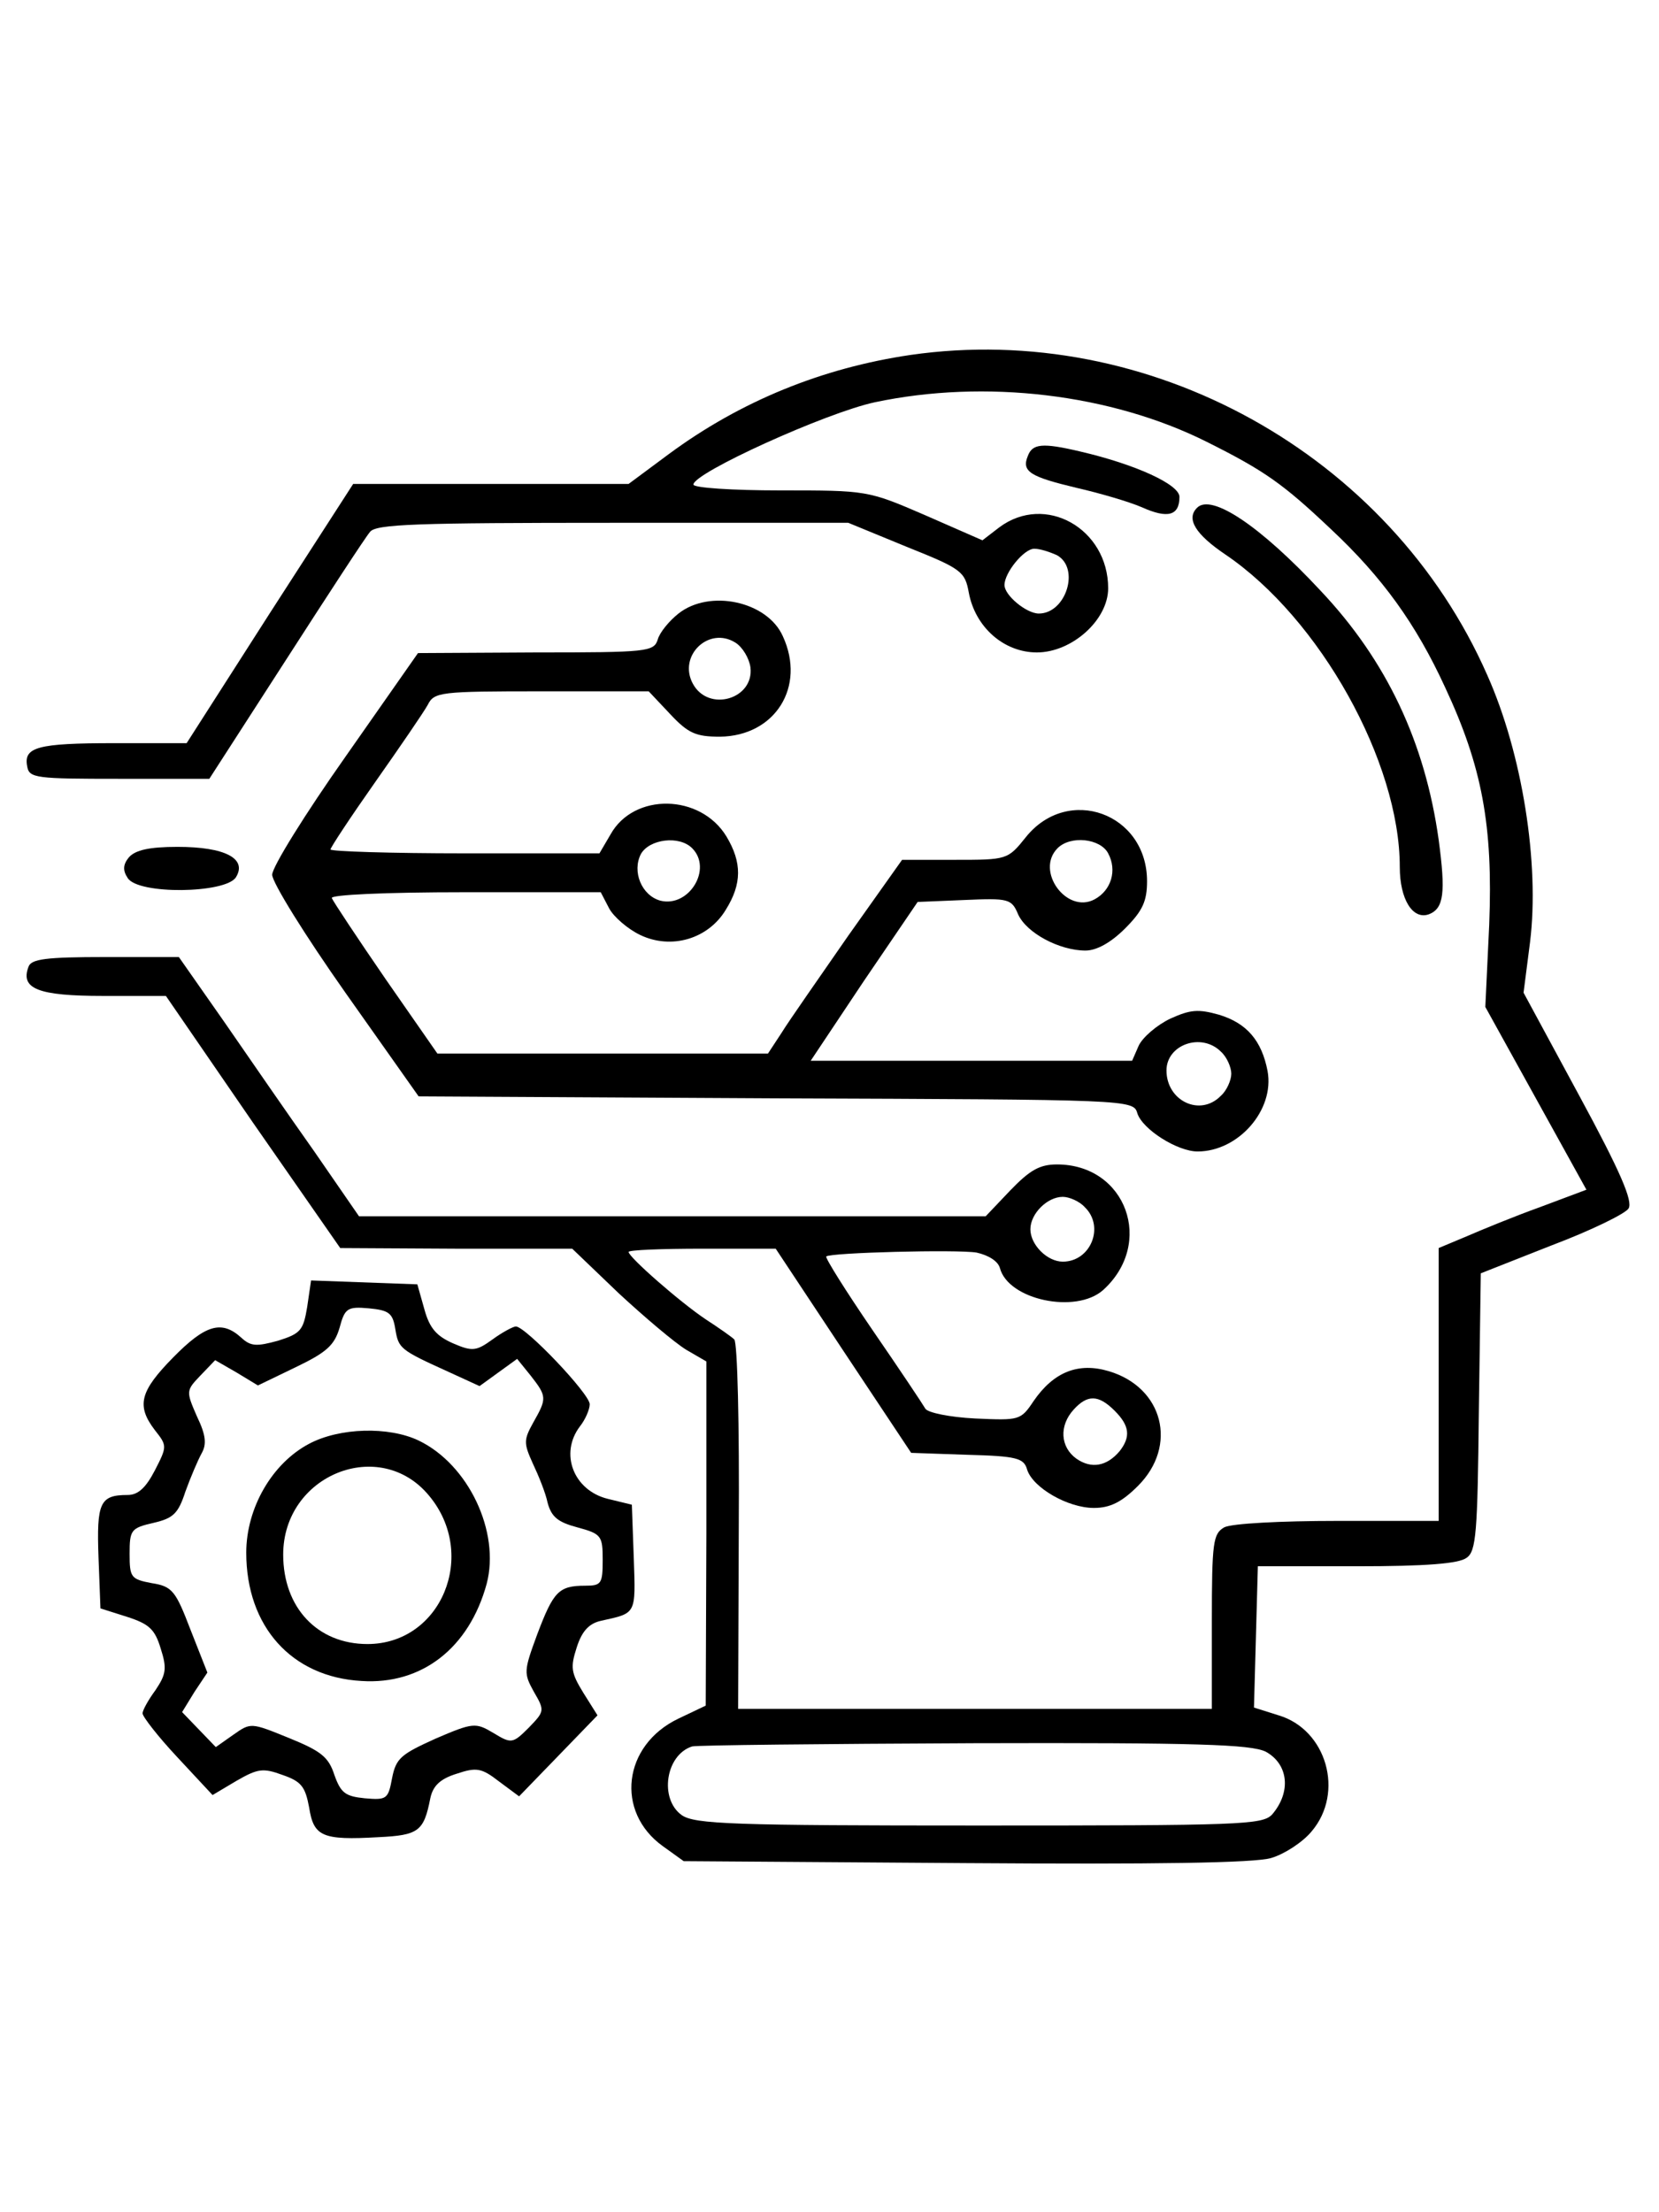 <!DOCTYPE svg PUBLIC "-//W3C//DTD SVG 20010904//EN" "http://www.w3.org/TR/2001/REC-SVG-20010904/DTD/svg10.dtd"><svg version="1.0" xmlns="http://www.w3.org/2000/svg" width="60" height="80" viewBox="0 0 256 256" preserveAspectRatio="xMidYMid meet"><g transform="translate(0,256) scale(0.1,-0.1)" fill="#000000" stroke="none"><path d="M1405 2439 c-136 -20 -262 -71 -373 -153 l-62 -46 -213 0 -212 0 -129 -200 -128 -200 -112 0 c-118 0 -140 -6 -134 -36 3 -18 14 -19 142 -19 l139 0 118 183 c65 101 123 190 130 198 9 12 72 14 375 14 l363 0 90 -37 c85 -34 90 -38 96 -71 10 -53 54 -92 105 -92 54 0 110 50 110 99 0 92 -97 147 -168 94 l-26 -20 -89 39 c-88 38 -89 38 -223 38 -74 0 -134 4 -134 9 0 18 205 111 280 127 170 36 364 13 512 -61 90 -45 118 -65 192 -135 79 -74 131 -146 176 -244 57 -122 74 -213 68 -366 l-6 -127 78 -141 78 -141 -72 -27 c-39 -14 -90 -35 -113 -45 l-43 -18 0 -210 0 -211 -156 0 c-88 0 -164 -4 -175 -10 -17 -10 -19 -22 -19 -145 l0 -135 -365 0 -366 0 1 281 c1 155 -2 285 -7 289 -4 4 -24 18 -44 31 -39 26 -119 96 -119 104 0 3 51 5 114 5 l113 0 104 -157 105 -158 86 -3 c77 -2 88 -5 93 -23 9 -28 63 -59 103 -59 25 0 43 9 68 34 62 62 39 152 -45 177 -47 14 -85 -1 -116 -46 -20 -30 -22 -30 -90 -27 -40 2 -73 9 -77 15 -4 7 -40 61 -82 122 -41 60 -73 111 -71 113 6 6 202 11 232 6 18 -4 33 -13 36 -24 13 -49 117 -71 159 -34 80 72 36 194 -71 194 -27 0 -42 -9 -72 -40 l-38 -40 -483 0 -484 0 -69 100 c-39 55 -101 145 -139 200 l-70 100 -113 0 c-92 0 -115 -3 -119 -15 -13 -34 15 -45 115 -45 l97 0 134 -195 135 -194 179 -1 179 0 72 -69 c40 -37 86 -76 104 -87 l31 -18 0 -266 -1 -265 -42 -20 c-86 -41 -98 -144 -24 -197 l32 -23 435 -3 c289 -2 447 0 472 8 20 6 48 24 62 41 51 60 23 157 -51 179 l-38 12 3 109 3 109 153 0 c106 0 157 4 169 13 15 10 17 39 19 226 l3 213 109 43 c61 23 114 49 119 57 7 11 -12 56 -76 174 l-86 159 10 78 c15 121 -12 291 -66 412 -150 341 -522 547 -890 494z m226 -309 c36 -20 14 -90 -28 -90 -19 0 -53 28 -53 44 0 19 30 56 46 56 9 0 24 -5 35 -10z m43 -1006 c31 -30 9 -84 -34 -84 -24 0 -50 26 -50 50 0 24 26 50 50 50 10 0 26 -7 34 -16z m46 -314 c23 -23 25 -40 8 -62 -20 -24 -44 -28 -67 -12 -25 18 -27 51 -4 76 21 23 38 23 63 -2z m233 -526 c35 -19 40 -62 10 -97 -15 -16 -49 -17 -452 -17 -379 0 -439 2 -459 16 -35 25 -25 93 16 106 7 2 203 4 435 5 346 1 427 -2 450 -13z" /><path d="M1586 2283 c-10 -24 4 -32 75 -49 35 -8 80 -21 101 -30 40 -18 58 -13 58 16 0 19 -67 50 -153 70 -59 14 -74 12 -81 -7z" /><path d="M1847 2203 c-17 -17 -2 -41 44 -72 146 -99 269 -320 269 -482 0 -50 20 -82 45 -73 23 9 26 33 15 115 -21 150 -80 276 -182 384 -93 100 -169 151 -191 128z" /><path d="M1047 2040 c-14 -11 -29 -29 -32 -40 -6 -19 -16 -20 -188 -20 l-182 -1 -112 -160 c-62 -88 -113 -170 -113 -182 0 -12 51 -94 113 -182 l113 -160 551 -3 c547 -2 552 -2 558 -23 8 -25 62 -59 93 -59 63 0 119 64 108 124 -9 47 -32 74 -75 87 -32 9 -44 8 -75 -6 -21 -10 -43 -29 -49 -42 l-10 -23 -248 0 -248 0 82 123 83 122 72 3 c68 3 73 2 83 -22 13 -29 64 -56 104 -56 17 0 39 12 61 34 27 27 34 42 34 73 0 105 -122 149 -187 68 -28 -35 -29 -35 -110 -35 l-81 0 -83 -117 c-45 -65 -92 -132 -103 -150 l-21 -32 -255 0 -255 0 -80 115 c-44 64 -81 120 -83 125 -2 5 81 9 205 9 l210 0 13 -25 c7 -13 29 -32 48 -41 48 -23 105 -6 132 39 25 40 25 73 1 113 -40 66 -143 68 -179 3 l-17 -29 -207 0 c-115 0 -208 3 -208 6 0 3 31 50 69 104 38 54 75 108 81 119 10 20 19 21 176 21 l165 0 33 -35 c28 -30 40 -35 77 -35 85 1 133 77 97 155 -24 54 -113 73 -161 35z m111 -83 c6 -49 -65 -70 -89 -25 -23 43 25 89 66 63 11 -7 21 -24 23 -38z m-90 -279 c32 -32 -5 -92 -49 -81 -29 8 -44 45 -30 72 13 23 59 29 79 9z m642 -8 c14 -26 5 -57 -21 -71 -43 -23 -92 44 -57 79 20 20 66 15 78 -8z m174 -306 c9 -8 16 -24 16 -34 0 -10 -7 -26 -16 -34 -32 -33 -84 -8 -84 39 0 40 54 59 84 29z" /><path d="M199 1664 c-9 -11 -10 -20 -2 -32 16 -26 151 -24 167 1 18 29 -17 47 -90 47 -44 0 -65 -5 -75 -16z" /><path d="M474 970 c-6 -36 -10 -41 -45 -52 -33 -9 -42 -9 -57 5 -30 27 -55 20 -105 -31 -51 -52 -57 -74 -28 -112 19 -24 19 -25 0 -62 -14 -27 -26 -38 -42 -38 -43 0 -48 -12 -45 -96 l3 -79 41 -13 c34 -11 43 -19 52 -49 10 -31 8 -40 -8 -64 -11 -15 -20 -31 -20 -36 0 -5 24 -36 54 -68 l54 -58 37 22 c33 19 41 20 71 9 29 -10 35 -18 41 -50 7 -45 20 -51 107 -46 62 3 70 9 80 60 4 19 15 30 41 38 30 10 38 9 65 -12 l31 -23 61 63 60 62 -22 35 c-19 31 -20 39 -10 70 8 25 19 37 38 41 54 12 53 9 50 96 l-3 83 -37 9 c-53 13 -75 70 -43 112 8 10 15 26 15 34 0 16 -99 120 -114 120 -4 0 -21 -9 -36 -20 -25 -18 -31 -19 -61 -6 -25 11 -36 23 -44 52 l-11 39 -82 3 -82 3 -6 -41z m136 -34 c5 -30 7 -32 82 -66 l48 -22 29 21 29 21 21 -26 c25 -32 25 -35 4 -72 -15 -27 -15 -32 -1 -63 9 -19 20 -46 23 -61 6 -22 16 -30 46 -38 37 -10 39 -13 39 -50 0 -37 -2 -40 -27 -40 -41 0 -49 -9 -74 -75 -21 -57 -21 -60 -5 -89 17 -29 16 -30 -8 -55 -25 -25 -27 -25 -55 -8 -27 16 -31 16 -89 -9 -53 -24 -61 -30 -67 -61 -6 -32 -8 -34 -42 -31 -30 3 -37 8 -47 36 -9 28 -21 37 -70 57 -59 24 -59 24 -86 5 l-27 -19 -26 27 -26 27 19 31 20 30 -26 66 c-23 60 -28 67 -60 72 -32 6 -34 9 -34 45 0 37 2 40 37 48 30 7 38 14 49 48 8 22 19 48 25 59 8 14 7 28 -7 57 -17 39 -17 40 5 63 l23 24 33 -19 33 -20 58 28 c48 23 60 34 68 61 8 30 12 33 45 30 31 -3 37 -7 41 -32z" /><path d="M477 759 c-57 -30 -97 -99 -97 -168 0 -114 70 -192 178 -198 93 -6 166 51 193 150 21 80 -28 184 -105 221 -46 22 -122 20 -169 -5z m185 -80 c76 -91 19 -229 -95 -229 -77 0 -130 56 -130 138 0 123 149 183 225 91z" /></g></svg>